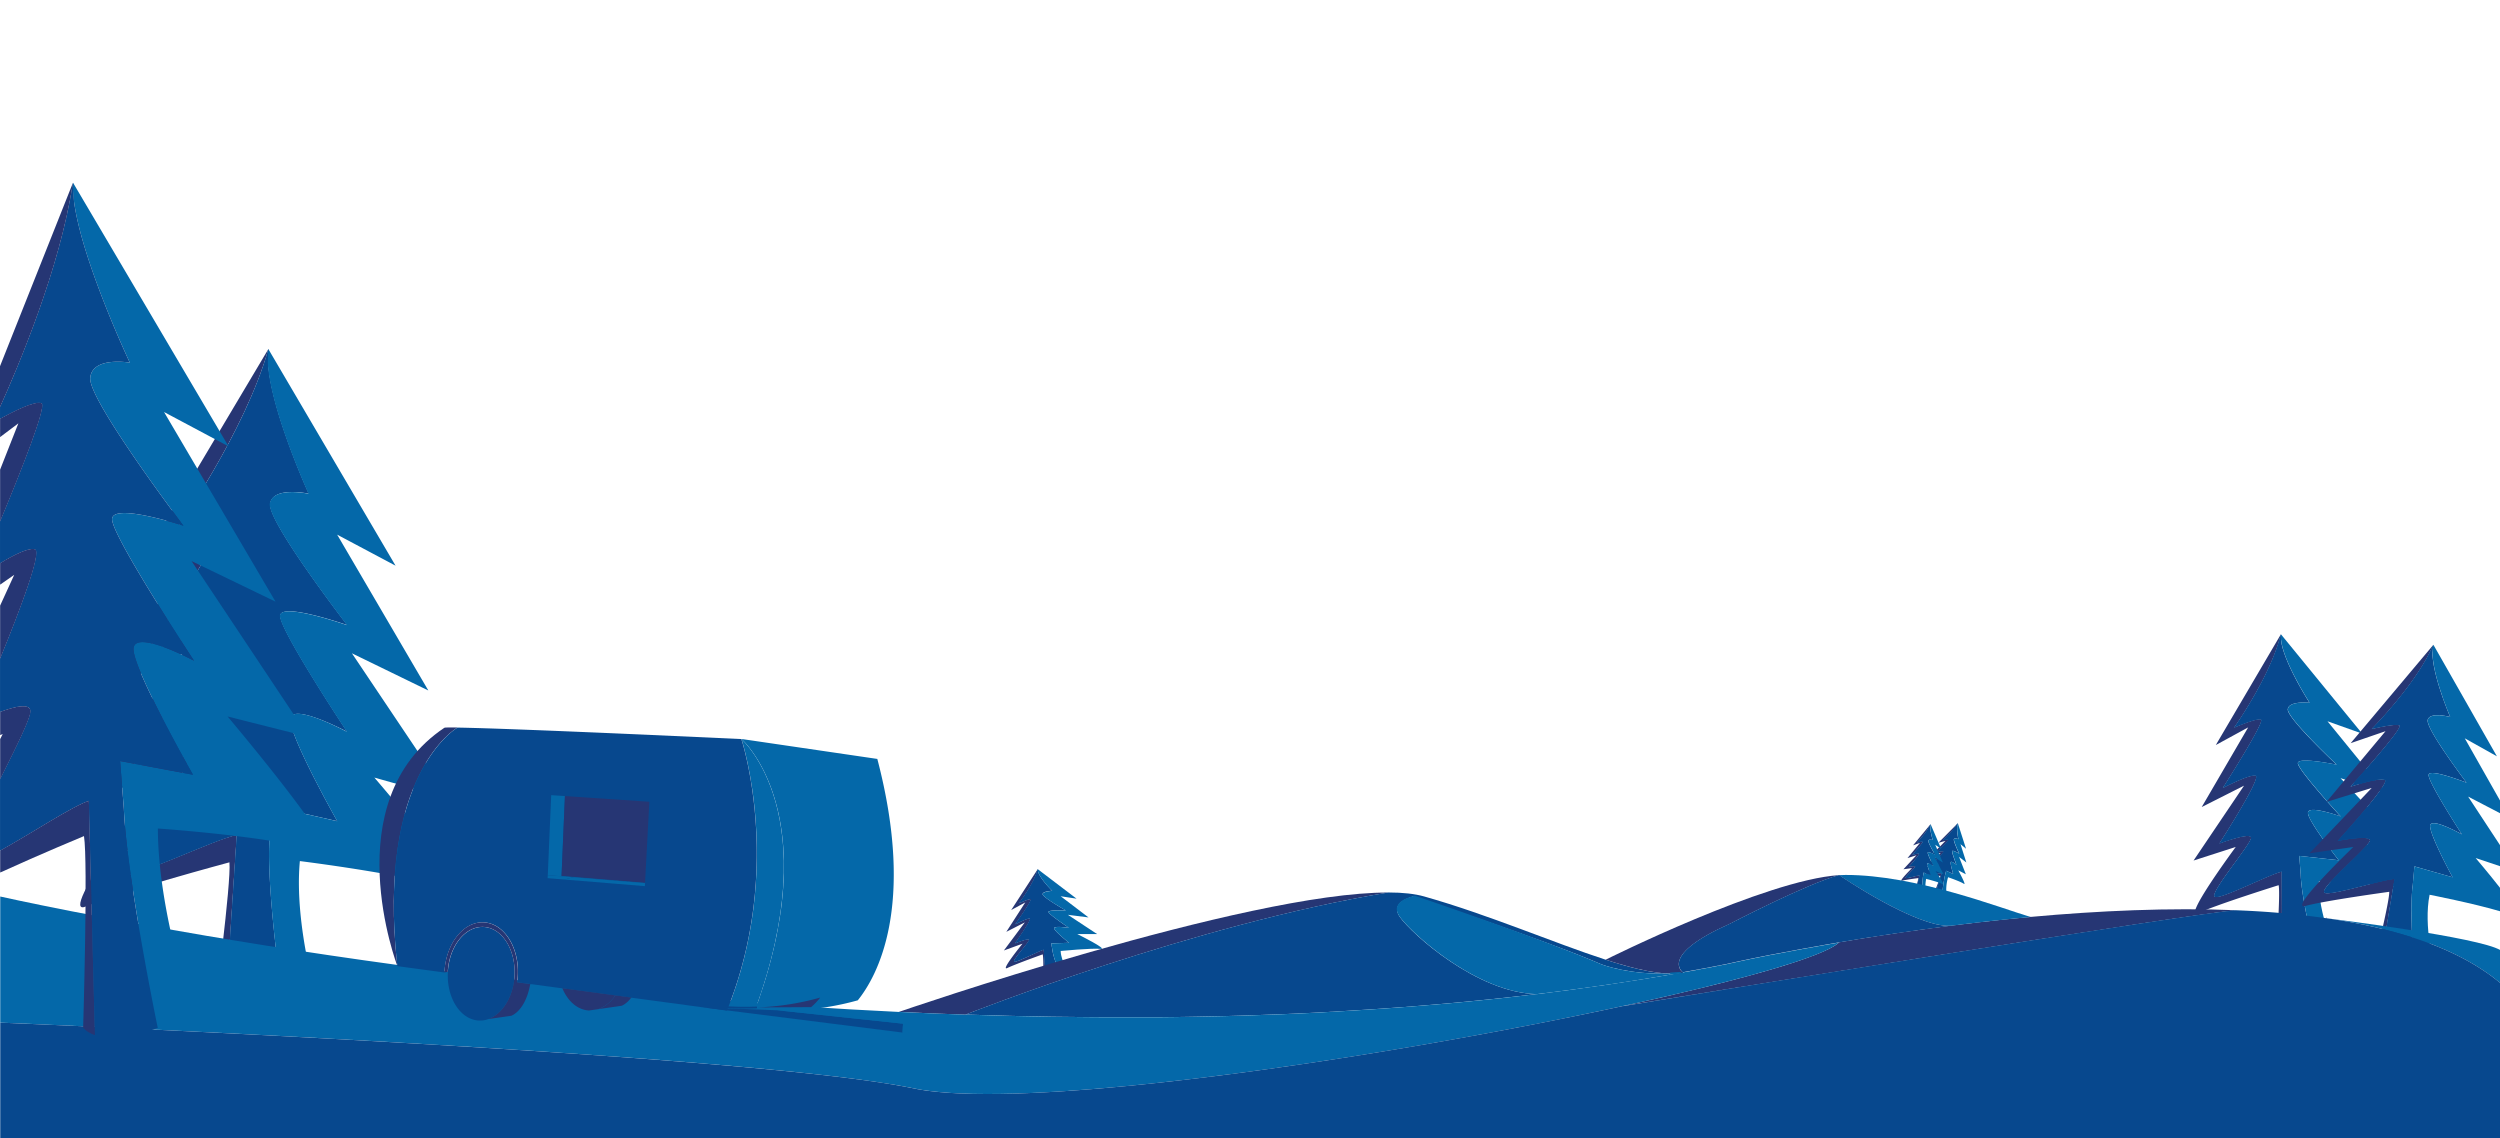 <svg id="Layer_3" data-name="Layer 3" xmlns="http://www.w3.org/2000/svg" viewBox="0 0 1417.32 645.37"><defs><style>.cls-1,.cls-5,.cls-6,.cls-7,.cls-8{fill:none;}.cls-1{stroke:#1d1d1b;stroke-linejoin:round;}.cls-2{fill:#263674;}.cls-3{fill:#07488e;}.cls-4{fill:#0468a9;}.cls-5{stroke:#07488e;}.cls-5,.cls-6,.cls-8{stroke-miterlimit:10;}.cls-6{stroke:#0468a9;}.cls-8{stroke:#263674;}</style></defs><title>praktisk_edit</title><path class="cls-1" d="M93.9,180.71v0"/><path class="cls-2" d="M1293.6,494.11l.19,51a7.49,7.49,0,0,1-3.58-1.53s2.71-36.3,1.62-41.75c0,0-35.28,11.05-45.43,15.8s21.11-37.47,21.11-37.47l-23.92,7.7,28.62-42.45-24,12.13,26.33-45.16-18.34,10,36.91-62.81c-5.68,23.5-26.1,52.4-26.43,52.87.34-.15,12.52-5.44,15.19-4.61s-21.26,38.27-21.61,38.83c.35-.18,14.69-7.71,18.52-7s-20.11,37.94-20.46,38.48c.41-.15,17.67-6.61,17.93-3.24s-23.94,31.64-20.56,33.48C1258.76,510.1,1286.39,495.75,1293.6,494.11Z"/><path class="cls-3" d="M1308.44,460.61c-.54,4.26,17.45,27.1,17.45,27.1l-22.38-2.47.82,10.48c.46,15.24,8.89,47.39,8.89,47.39-10.16,2.92-16.14,2.74-19.43,2h0l-.19-51c-7.21,1.64-34.84,16-37.92,14.3-3.38-1.84,20.82-30.08,20.56-33.48s-17.52,3.09-17.93,3.24c.35-.54,24.3-37.73,20.46-38.48s-18.17,6.79-18.52,7c.35-.56,24.29-38,21.61-38.83s-14.85,4.46-15.19,4.61c.33-.47,20.75-29.37,26.43-52.87a14.47,14.47,0,0,0,0,2.79c1.18,12.71,16.22,36,16.22,36s-11.54-1.2-12.32,3.61,27.14,31,27.71,31.55c-.52-.11-21.82-4.57-22-.92s23.68,29.61,24.26,30.25C1326.58,462.7,1309,456.41,1308.44,460.61Z"/><path class="cls-4" d="M1364.65,503.78c-10.75-3.11-50-4.13-50-4.13-.55,18.23,9.44,39.7,9.44,39.7-4.07,1.61-7.68,2.84-10.88,3.76,0,0-8.42-32.15-8.89-47.39l-.82-10.48,22.38,2.47s-18-22.84-17.45-27.09,18.14,2.08,18.57,2.23c-.58-.64-24.41-26.59-24.26-30.25s21.45.82,22,.92c-.57-.54-28.48-26.78-27.71-31.55s12.32-3.6,12.32-3.6-17.5-27.11-16.23-38.79l46.07,56.33-19.67-7,33,40.52-25.6-8.26,34.86,37.49L1337,474.75S1375.41,506.89,1364.65,503.78Z"/><path class="cls-1" d="M1324.72,433.52h0"/><path class="cls-1" d="M1327,462.85h0"/><path class="cls-3" d="M1293.79,545.11l-.19-51a3.16,3.16,0,0,1,1.44-.1C1298.33,495.06,1293.84,544.51,1293.79,545.11Z"/><path class="cls-3" d="M1293.11,362.36l.49,131.75c-7.21,1.64-34.84,16-37.92,14.3-3.38-1.84,20.82-30.08,20.56-33.48s-17.52,3.09-17.93,3.24c.35-.54,24.3-37.73,20.46-38.48s-18.17,6.79-18.52,7c.35-.56,24.29-38,21.61-38.83s-14.85,4.46-15.19,4.61c.33-.47,20.75-29.37,26.43-52.87Z"/><path class="cls-2" d="M591.74,538.34l1.29,17.3a3.69,3.69,0,0,1-1.64-.34s.35-12.45-.26-14.25c0,0-15.58,5.58-20,7.72S579.69,535,579.69,535l-10.56,3.85L581,522.93l-10.49,5.36,10.75-16.69-8,4.34,15.09-23.22c-2,8.27-10.48,19.13-10.62,19.31.15-.07,5.49-2.5,6.71-2.35s-8.63,14.08-8.78,14.29c.16-.08,6.41-3.38,8.15-3.32s-8.13,13.91-8.28,14.11c.18-.07,7.78-3.15,8-2s-10,12-8.44,12.43S588.54,539.27,591.74,538.34Z"/><path class="cls-3" d="M597.61,526.21c-.14,1.47,8.47,8.29,8.47,8.29l-10.1.32.61,3.51c.57,5.15,5.12,15.62,5.12,15.62-4.5,1.52-7.18,1.77-8.68,1.69h0l-1.29-17.3c-3.2.93-15.27,7.23-16.69,6.82s8.64-11.29,8.44-12.43-7.8,2-8,2c.15-.2,10-14.06,8.28-14.11s-8,3.24-8.15,3.32c.15-.21,10-14.15,8.78-14.29s-6.56,2.28-6.71,2.35c.14-.18,8.63-11,10.62-19.31a4,4,0,0,0,.07.95c.83,4.25,8.13,11.37,8.13,11.37s-5.21.19-5.44,1.86S604,516,604.27,516.17c-.23,0-9.9-.42-9.88.83s11.33,8.82,11.61,9C605.8,526,597.75,524.75,597.61,526.21Z"/><path class="cls-4" d="M623.86,537.94c-4.9-.5-22.54,1.19-22.54,1.19.19,6.21,5.18,13,5.18,13-1.79.76-3.38,1.36-4.79,1.84,0,0-4.55-10.47-5.12-15.62l-.61-3.51,10.1-.32s-8.61-6.82-8.47-8.29,8.19-.23,8.39-.2c-.28-.19-11.59-7.76-11.61-9s9.65-.84,9.88-.83c-.26-.15-13.42-7.61-13.18-9.27s5.44-1.86,5.44-1.86-8.5-8.29-8.2-12.32l22,16.73-9-1.37,15.78,12-11.69-1.48L622,529.56l-11.24,0S628.77,538.44,623.86,537.94Z"/><path class="cls-1" d="M604.27,516.17h0"/><path class="cls-1" d="M606,526h0"/><path class="cls-3" d="M593,555.64l-1.29-17.3a2.2,2.2,0,0,1,.64-.11C593.88,538.42,593,555.43,593,555.64Z"/><path class="cls-3" d="M588.4,493.67l3.34,44.67c-3.2.93-15.27,7.23-16.69,6.82s8.64-11.29,8.44-12.43-7.8,2-8,2c.15-.2,10-14.06,8.28-14.11s-8,3.24-8.15,3.32c.15-.21,10-14.15,8.78-14.29s-6.56,2.28-6.71,2.35c.14-.18,8.63-11,10.62-19.31Z"/><path class="cls-2" d="M1100.92,495l-3.43,10.73a1.38,1.38,0,0,1-.55-.52s3-7.48,3.13-8.69c0,0-7.24.31-9.43.73s6.43-6.67,6.43-6.67l-4.93.25,8.15-7.29-5.24,1.18,7.91-8-4,1.05L1110,466.65c-2.64,4.61-8.36,9.52-8.46,9.6.08,0,2.68-.43,3.11-.1s-6.51,6.83-6.61,6.93c.08,0,3.22-.78,3.88-.41s-6.28,6.83-6.38,6.92c.09,0,3.7-.38,3.52.35s-6.55,5.28-6.06,5.86S1099.49,494.89,1100.92,495Z"/><path class="cls-3" d="M1105.93,488.76c-.39.87,1.37,6.7,1.37,6.7l-4-1.8-.56,2.25a77.24,77.24,0,0,0-1.58,10.47,6.82,6.82,0,0,1-3.72-.69h0l3.43-10.73c-1.43-.07-7.49,1.37-8,.84s5.88-5.13,6.06-5.86-3.43-.36-3.52-.35c.1-.09,7-6.54,6.38-6.92s-3.8.39-3.88.41c.1-.1,7-6.6,6.61-6.93s-3,.09-3.11.1c.1-.08,5.82-5,8.46-9.6a3,3,0,0,0-.19.58c-.65,2.74.54,8.5.54,8.5s-2-.92-2.51,0,2.89,8.07,3,8.22c-.08-.05-3.7-2.21-4-1.45s2.35,7.58,2.41,7.74C1109.12,490.24,1106.31,487.91,1105.93,488.76Z"/><path class="cls-4" d="M1113.34,501.05c-1.77-1.27-8.92-3.72-8.92-3.72a25.88,25.88,0,0,0-1,8.88,20,20,0,0,1-2.25.17,77.24,77.24,0,0,1,1.58-10.47l.56-2.25,4,1.8s-1.76-5.83-1.37-6.7,3.19,1.48,3.26,1.53c-.06-.16-2.68-7-2.41-7.74s3.9,1.4,4,1.45c-.06-.15-3.42-7.26-3-8.22s2.51,0,2.51,0-1.38-6.7-.35-9.08l4.65,14.47-3.14-2.6,3.32,10.4-4.15-3.2,3.87,9.88-4.31-2.24S1115.11,502.32,1113.34,501.05Z"/><path class="cls-1" d="M1110.76,484h0"/><path class="cls-1" d="M1109.19,490.3h0"/><path class="cls-3" d="M1097.49,505.69l3.43-10.73a.59.59,0,0,1,.27.06C1101.73,495.43,1097.55,505.57,1097.49,505.69Z"/><path class="cls-3" d="M1109.78,467.23,1100.92,495c-1.43-.07-7.49,1.37-8,.84s5.88-5.13,6.06-5.86-3.43-.36-3.52-.35c.1-.09,7-6.54,6.38-6.92s-3.8.39-3.88.41c.1-.1,7-6.6,6.61-6.93s-3,.09-3.11.1c.1-.08,5.82-5,8.46-9.6Z"/><path class="cls-2" d="M1088.26,496.2l-2.36,11a1.36,1.36,0,0,1-.6-.47s2.21-7.7,2.26-8.92c0,0-7.18.92-9.32,1.52s5.75-7.18,5.75-7.18l-4.88.66,7.4-7.95-5.1,1.62,7.09-8.62-3.93,1.39,9.92-12c-2.18,4.82-7.39,10.2-7.48,10.28.08,0,2.62-.65,3.09-.36s-5.81,7.35-5.91,7.46c.08,0,3.14-1.05,3.83-.73s-5.58,7.33-5.67,7.43c.08,0,3.64-.69,3.53,0s-6,5.82-5.45,6.36S1086.82,496.25,1088.26,496.2Z"/><path class="cls-3" d="M1092.64,489.6c-.3.9,2,6.55,2,6.55l-4.11-1.45-.34,2.28a77.15,77.15,0,0,0-.55,10.57,7.1,7.1,0,0,1-3.76-.37h0l2.36-11c-1.44.05-7.33,2-7.83,1.51s5.34-5.62,5.45-6.36-3.45-.06-3.53,0c.09-.1,6.36-7.11,5.67-7.43s-3.75.71-3.83.73c.1-.11,6.38-7.17,5.91-7.46s-3,.35-3.09.36c.09-.08,5.3-5.46,7.48-10.28a3.33,3.33,0,0,0-.13.6c-.37,2.79,1.37,8.42,1.37,8.42s-2.12-.74-2.49.27,3.66,7.79,3.75,7.93c-.1-.05-3.91-1.89-4.11-1.11s3.08,7.35,3.16,7.51C1096,490.8,1092.94,488.72,1092.64,489.6Z"/><path class="cls-4" d="M1101.22,501.21c-1.88-1.11-9.24-2.95-9.24-2.95a26,26,0,0,0-.09,8.93,21.63,21.63,0,0,1-2.23.36,77.15,77.15,0,0,1,.55-10.57l.34-2.28,4.11,1.45s-2.32-5.65-2-6.55,3.33,1.2,3.4,1.25c-.08-.16-3.36-6.73-3.16-7.51s4,1.06,4.11,1.11c-.09-.14-4.12-6.94-3.75-7.93s2.49-.27,2.49-.27-2-6.55-1.24-9l6,14-3.38-2.32,4.33,10.08-4.45-2.83,4.83,9.5-4.51-1.86S1103.11,502.32,1101.22,501.21Z"/><path class="cls-1" d="M1097,484.45h0"/><path class="cls-1" d="M1096,490.85h0"/><path class="cls-3" d="M1085.9,507.17l2.36-11a.54.54,0,0,1,.28,0C1089.11,496.6,1085.94,507.05,1085.9,507.17Z"/><path class="cls-3" d="M1094.36,467.83l-6.1,28.37c-1.44.05-7.33,2-7.83,1.51s5.34-5.62,5.45-6.36-3.45-.06-3.53,0c.09-.1,6.36-7.11,5.67-7.43s-3.75.71-3.83.73c.1-.11,6.38-7.17,5.91-7.46s-3,.35-3.09.36c.09-.08,5.3-5.46,7.48-10.28Z"/><path class="cls-2" d="M134.22,473.38l-6.8,104.45c-4.51-1.63-6-3.73-6-3.73s9.77-73.88,8.65-85.22c0,0-62.83,16.87-81.13,24.93s41.91-73.25,41.91-73.25L48.22,452.4l55.66-82.24-43.4,20.92,52.06-88.15L79.27,320.4l72.91-122.56C139,245,99.51,300.84,98.87,301.75c.61-.24,22.5-9.08,27-6.95s-42.28,74.89-43,76c.64-.32,26.6-13.39,33.14-11.25S75.83,433.91,75.15,435c.73-.24,31.61-10.64,31.6-3.71s-46,60.87-40.4,65.2C71.47,500.43,121.48,475.55,134.22,473.38Z"/><path class="cls-3" d="M164.69,407.22c-1.53,8.63,26.52,58.32,26.52,58.32l-38.53-8.71,0,21.59c-1.32,31.28,8.82,98.48,8.82,98.48-18.07,4.33-28.42,3-34,.94h0l6.8-104.45c-12.74,2.17-62.75,27.05-67.87,23.08-5.6-4.33,40.39-58.18,40.4-65.2s-30.87,3.47-31.6,3.71c.68-1.06,47.5-73.28,40.92-75.44s-32.5,10.93-33.14,11.25c.69-1.09,47.52-73.83,43-76s-26.42,6.71-27,6.95c.64-.91,40.16-56.74,53.31-103.91a34,34,0,0,0-.37,5.72c.27,26.21,23.13,76.35,23.13,76.35s-19.87-4.35-21.9,5.38,42.8,67.92,43.72,69.11c-.88-.29-37.27-12.92-38-5.46s37,64.48,37.9,65.89C195.9,414.45,166.21,398.69,164.69,407.22Z"/><path class="cls-4" d="M256.3,504.79C238.05,496.66,170,488.17,170,488.17,166.54,525.4,180.88,571,180.88,571a186.11,186.11,0,0,1-19.42,5.9s-10.14-67.19-8.82-98.48l0-21.58,38.53,8.71s-28.05-49.7-26.52-58.33,31.21,7.23,31.94,7.61c-.92-1.4-38.67-58.43-37.9-65.89s37.15,5.17,38,5.47c-.92-1.2-45.73-59.48-43.72-69.12s21.9-5.37,21.9-5.37-26.61-58.35-22.76-82.07l72.15,122.86L191.14,303.1l51.69,88.36-43.32-21.09,55.32,82.46-42.6-12S274.55,512.92,256.3,504.79Z"/><path class="cls-1" d="M196.76,354.41h0"/><path class="cls-1" d="M196.65,414.84h0"/><path class="cls-3" d="M127.42,577.83l6.8-104.45a4.61,4.61,0,0,1,2.52,0C142.31,476.1,127.6,576.6,127.42,577.83Z"/><path class="cls-3" d="M151.81,203.56,134.22,473.38c-12.74,2.17-62.75,27.05-67.87,23.08-5.6-4.33,40.39-58.18,40.4-65.2s-30.87,3.47-31.6,3.71c.68-1.06,47.5-73.28,40.92-75.44s-32.5,10.93-33.14,11.25c.69-1.09,47.52-73.83,43-76s-26.42,6.71-27,6.95c.64-.91,40.16-56.74,53.31-103.91Z"/><path class="cls-2" d="M1268.46,516.06c-15.13,0-335.68,52.24-348.19,54.28l-.2,0-.1,0h0c65.6-14.23,114.63-28.06,122.69-36.13,29.88-5.09,67.88-10.65,108.59-14.39h0C1189.42,516.36,1230,514.45,1268.46,516.06Z"/><path class="cls-2" d="M1357.56,498.28l-8.34,50.31a7.54,7.54,0,0,1-3.26-2.11s8.73-35.34,8.57-40.89c0,0-36.63,5-47.43,8s27.07-33.41,27.07-33.41l-24.87,3.59,35.31-37.07-25.7,7.95,33.51-40.12-19.76,6.79,46.89-55.75c-9.53,22.21-34.49,47.29-34.89,47.7.36-.09,13.24-3.27,15.74-2s-27.35,34.19-27.79,34.68c.38-.12,15.77-5.15,19.42-3.78s-26.17,34-26.6,34.52c.43-.08,18.52-3.56,18.22-.2s-28.89,27.2-25.87,29.58C1320.54,508.22,1350.18,498.69,1357.56,498.28Z"/><path class="cls-3" d="M1377.79,467.73c-1.24,4.1,12.68,29.63,12.68,29.63l-21.66-6.18-.94,10.47c-2.09,15.11.85,48.21.85,48.21-10.51,1.18-16.37,0-19.5-1.26h0l8.34-50.31c-7.38.41-37,9.94-39.78,7.76-3-2.38,25.56-26.18,25.87-29.58s-17.79.12-18.22.2c.43-.48,30.26-33.14,26.6-34.52s-19,3.66-19.42,3.78c.44-.49,30.3-33.41,27.79-34.68s-15.38,1.92-15.74,2c.4-.41,25.36-25.49,34.89-47.7a13.73,13.73,0,0,0-.45,2.75c-1,12.73,10,38.2,10,38.2s-11.18-3.12-12.75,1.5,21.57,35.11,22,35.73c-.48-.19-20.75-8.15-21.5-4.57s18.4,33.14,18.86,33.87C1395.32,472.81,1379,463.67,1377.79,467.73Z"/><path class="cls-1" d="M1398.37,443.73h0"/><path class="cls-1" d="M1395.73,473h0"/><path class="cls-3" d="M1349.22,548.59l8.34-50.31a3,3,0,0,1,1.43.14C1362.07,500,1349.38,548,1349.22,548.59Z"/><path class="cls-3" d="M1379.1,368.3l-21.54,130c-7.38.41-37,9.94-39.78,7.76-3-2.38,25.56-26.18,25.87-29.58s-17.79.12-18.22.2c.43-.48,30.26-33.14,26.6-34.52s-19,3.66-19.42,3.78c.44-.49,30.3-33.41,27.79-34.68s-15.38,1.92-15.74,2c.4-.41,25.36-25.49,34.89-47.7Z"/><path class="cls-5" d="M954.06,551.29c-.42.08-.85.16-1.28.22"/><path class="cls-2" d="M787.14,506c-109.44,17.9-237.8,68.46-239.8,69.25h0q-19-.65-37.8-1.55S706.57,505.68,787.14,506Z"/><path class="cls-3" d="M946.87,551.89c-23.13,1-38.94-5.16-38.94-5.16-32.34-14-106.73-38.47-106.73-38.47s-13.53,3.06-7.66,11.49c6.9,9.89,44.13,43.23,77.84,43.83l-.36,0q-6.21.75-12.45,1.45l-5.82.65-7.26.77c-.29,0-.59.07-.89.09l-5.91.61-7.68.75-5.69.54-6.45.58-5.37.47-9,.75q-4.66.39-9.34.73-5,.39-10,.73l-6.88.47-2.6.17c-1.65.11-3.3.22-4.95.31q-3.56.24-7.13.44-8.69.52-17.39,1c-1.25.07-2.49.13-3.74.18-2.13.11-4.25.21-6.38.3l-1.88.09-8.34.35q-8.43.35-16.84.61l-6.29.2-8.49.23q-8.33.21-16.62.36c-1.84,0-3.69.07-5.54.09l-6.93.1-7.81.09-3.32,0-8.41,0c-32.78.14-65.29-.4-97.29-1.48l-1,0h0c2-.79,130.36-51.35,239.8-69.25h0c8.05,0,14.93.74,20.33,2.27,36.73,10.39,73.59,26.37,102.79,35.83C924.63,548.75,937.14,551.83,946.87,551.89Z"/><path class="cls-4" d="M181.74,483.45c-20-8.75-92.24-13.75-92.24-13.75.08,47.44,19.74,104,19.74,104a171.6,171.6,0,0,1-19.79,9.12S72,498.56,70.24,458.84L68.1,431.5l41.34,7.77S75,378.72,75.7,367.66s33.5,6.51,34.3,6.94c-1.11-1.71-46.5-70.72-46.45-80.23s39.53,3.4,40.48,3.7c-1.08-1.43-54-71.44-52.88-83.82s22.45-8.66,22.45-8.66S39.77,134,41.41,103.6l88.17,149.47L93,233.58l63.2,107.51-47.61-23L175,417.79,129,406.18S201.72,492.2,181.74,483.45Z"/><path class="cls-1" d="M104,298.07s0,0,0,0"/><path class="cls-1" d="M110,374.61h0"/><path class="cls-3" d="M53.8,586.85,50.4,454a4.16,4.16,0,0,1,2.64-.18C59.16,456.77,53.87,585.26,53.8,586.85Z"/><path class="cls-4" d="M1042.64,534.26h0C1018,558.89,612.77,636.94,517.8,617S.14,579.76.14,579.76v-71.5s230.24,52.07,509.39,65.43q18.76.9,37.8,1.55h0l1,0c32,1.08,64.51,1.62,97.29,1.48l8.41,0,3.32,0,7.81-.09,6.93-.1,5.54-.09q8.29-.15,16.62-.36l8.49-.23,6.29-.2q8.41-.27,16.84-.61l8.34-.35,1.88-.09c2.13-.09,4.25-.19,6.38-.3,1.25,0,2.49-.11,3.74-.18q8.7-.44,17.39-1,3.57-.2,7.13-.44c1.65-.09,3.3-.2,4.95-.31l2.6-.17,6.88-.47q5-.35,10-.73,4.68-.35,9.34-.73l9-.75,5.37-.47,6.45-.58,5.69-.54,7.68-.75,5.91-.61c.3,0,.6-.05.89-.09l7.26-.77,5.82-.65q6.24-.69,12.45-1.45l.36,0q41.14-5,81.4-12.07l1.27-.23q12.57-2.24,25-4.72l2.19-.49.62-.14,3.65-.79,1-.22.63-.13,1-.21.27-.06.9-.19,1.89-.39,1.84-.39,2.36-.48,1-.2q3.12-.64,6.73-1.35l1.22-.24.21,0,1.85-.37.45-.09,1.29-.25.17,0,3.87-.75,3.25-.61,2.06-.39,2.3-.43,2.66-.49c4.13-.76,8.51-1.55,13.11-2.35l3.64-.63,2.63-.45Z"/><path class="cls-4" d="M1151.23,519.87c-15.61,1.43-30.83,3.14-45.34,5-19.62,1-62.38-28.12-63.24-28.71,1.27-.09,2.49-.13,3.66-.13C1086.13,496,1133.6,514.62,1151.23,519.87Z"/><path class="cls-2" d="M1042.65,496.14c-18.64,5.07-61.87,27.57-61.87,27.57-39.92,17.72-27.22,27.22-26.73,27.57l-1.27.23c-10.33,1.58-25-1.76-42.5-7.42C910.28,544.09,1000.9,498.8,1042.65,496.14Z"/><path class="cls-3" d="M1105.89,524.85c-23.33,3-44.83,6.28-63.25,9.41h0l-.78.13-2.63.45-3.64.63c-4.6.8-9,1.59-13.11,2.35l-2.66.49-2.3.43-2.06.39-3.25.61-3.87.75-.17,0-1.29.25-.45.09-1.85.37-.21,0-1.22.24q-3.61.71-6.73,1.35l-1,.2-2.36.48-1.84.39-1.89.39-.9.19-.27.06-1,.21-.63.13-1,.22-3.65.79-.62.14-2.19.49q-12.45,2.49-25,4.72c-.49-.35-13.19-9.85,26.73-27.57,0,0,43.23-22.5,61.87-27.57C1043.51,496.73,1086.27,525.85,1105.89,524.85Z"/><path class="cls-4" d="M1377.4,507.26s25.06,4.92,40,9.37v-13.2c-6.61-8.47-13.9-17-13.9-17l13.88,4.65V479.22l-18.14-27.61,18.11,9.43v-7.16l-20-35.31,18.22,10.21-36-63.23c-3.21,11.31,9.51,40.95,9.51,40.95s-11.17-3.11-12.74,1.5,21.57,35.11,22,35.73c-.49-.18-20.75-8.15-21.51-4.57s18.39,33.15,18.86,33.87c-.4-.22-16.7-9.36-17.93-5.3s12.68,29.63,12.68,29.63l-21.66-6.18-.94,10.47c-2.09,15.11.85,48.21.85,48.21,3.3-.37,7.07-1,11.35-1.88C1380.07,548,1373.81,525.14,1377.4,507.26Z"/><line class="cls-5" x1="1151.24" y1="519.87" x2="1151.23" y2="519.87"/><path class="cls-4" d="M952.78,551.51c-26.78,4.77-54,8.77-81.38,12.07h0c-33.71-.6-70.81-34-77.84-43.83-6.63-9.25,8.62-11.93,8.62-11.93s73.43,24.95,105.77,38.91c0,0,15.81,6.12,38.94,5.16A35.88,35.88,0,0,0,952.78,551.51Z"/><path class="cls-6" d="M952.78,551.51q-3,.27-5.91.38"/><path class="cls-3" d="M1268.69,516.07,920.27,570.34c12.51-2,333.06-54.28,348.19-54.28Z"/><path class="cls-7" d="M547.33,575.24h0"/><path class="cls-6" d="M1042.65,496.14h0"/><path class="cls-6" d="M954.06,551.29h0"/><path class="cls-4" d="M1417.46,538.64v18.64c-23.4-19.53-58.27-30.86-98.3-36.68C1323,521.08,1405.66,531.41,1417.46,538.64Z"/><path class="cls-8" d="M1319,520.58l.14,0"/><path class="cls-4" d="M486.31,567.1h0a151.44,151.44,0,0,1-35.88,5.6h-.07l-9.58,0h-2l-10.79.07.21-.58c.38-1,.74-2,1.1-3.06s.72-2,1.06-3c1-3,2-6,2.91-8.87q2.72-8.71,4.69-16.79c.23-.9.44-1.8.65-2.68.26-1.11.51-2.21.75-3.29.32-1.45.62-2.88.91-4.29,1-5.22,1.88-10.23,2.52-15,.16-1.27.32-2.52.45-3.76.39-3.36.67-6.62.86-9.77,0-.48.06-1,.08-1.43s.05-.88.06-1.32c.06-1.15.1-2.29.13-3.41,1.41-54-23.63-76.23-24-76.57v0l77,11.31C519.31,514.07,497.09,553.75,486.31,567.1Z"/><path class="cls-4" d="M428,572.84l-15.84.1c32.16-79.77,8.68-152.47,8.19-154C420.85,419.43,468.74,461.89,428,572.84Z"/><path class="cls-3" d="M291.72,553.06c-.65,12.08-7,22-15,24.74a13.84,13.84,0,0,1-5.31.77c-10.45-.56-18.29-12.88-17.51-27.52s9.88-26.07,20.33-25.52S292.49,538.41,291.72,553.06Z"/><path class="cls-2" d="M225.27,547.68s-35.64-93.4,26.66-135.09c.26-.18,2.92-.21,7.43-.15C258.77,412.79,213.24,439.34,225.27,547.68Z"/><path class="cls-3" d="M412.11,572.94l-43.25-5.85-9.09-1.22-30-4.06-29.12-3.94-7.41-1a37.08,37.08,0,0,0,.37-3.7c.86-16.1-7.76-29.64-19.24-30.25S252.86,534.85,252,551c0,.11,0,.23,0,.34l-26.72-3.61c-12-108.34,33.5-134.89,34.09-135.24h0c32.59.48,160.92,6.49,160.92,6.49v0C420.79,420.47,444.27,493.17,412.11,572.94Z"/><path class="cls-5" d="M300.68,557.56l-.06.31"/><path class="cls-2" d="M348.84,564.28a19.65,19.65,0,0,1-9.61,7.83l-5.31.77c-6.57-.35-12.1-5.35-15.12-12.65Z"/><path class="cls-2" d="M357.93,565.51c-2.81,3.81-5.53,4.7-5.53,4.7l-13.17,1.9a19.65,19.65,0,0,0,9.61-7.83Z"/><polygon class="cls-3" points="511.94 580.35 511.67 585.39 398.5 571.1 428.16 572.26 440.74 572.76 440.77 572.76 511.94 580.35"/><polygon class="cls-4" points="517.41 580.16 511.94 580.35 441.4 572.83 440.77 572.76 450.35 572.71 450.42 572.71 451.62 572.7 517.41 580.16"/><polygon class="cls-4" points="517.41 580.16 517.15 584.99 511.67 585.39 511.94 580.35 517.41 580.16"/><path class="cls-2" d="M300.62,557.87c-2.79,15.43-10.76,18-10.76,18l-13.17,1.9c8.07-2.76,14.38-12.66,15-24.74.77-14.65-7.06-27-17.52-27.53s-19.55,10.87-20.33,25.52l-1.88.24c0-.11,0-.23,0-.34.86-16.1,10.86-28.64,22.34-28s20.1,14.15,19.24,30.25a37.08,37.08,0,0,1-.37,3.7Z"/><path class="cls-4" d="M365.7,500.46v.22l-55.14-4.52,1.93-45.36,7.79.51-1.92,45.26Z"/><path class="cls-2" d="M368.14,454.54l-2.44,45.92-47.35-3.89,1.92-45.26C336.73,452.39,353.52,453.53,368.14,454.54Z"/><line class="cls-5" x1="377.93" y1="489.65" x2="377.95" y2="489.29"/><path class="cls-6" d="M259.37,412.45h0"/><polygon class="cls-4" points="365.69 500.68 365.6 502.38 319.84 498.62 325.02 497.35 365.69 500.68"/><polygon class="cls-4" points="325.02 497.35 319.84 498.62 310.46 497.86 310.55 496.16 325.02 497.35"/><path class="cls-2" d="M465,565.55a36.69,36.69,0,0,1-5.13,5.41l-29.55.18h-1.2A151.44,151.44,0,0,0,465,565.55Z"/><path class="cls-5" d="M410.55,570.85c2.35.18,4.67.3,6.93.36l2.66.06c3.09.05,6.08,0,8.95-.12h.07"/><path class="cls-5" d="M465.05,565.54h0"/><path class="cls-3" d="M1417.46,645.44V557.28c-23.4-19.53-58.27-30.86-98.3-36.68l-.14,0a499.08,499.08,0,0,0-50.33-4.51h-.23c-15.13,0-335.68,52.24-348.19,54.28l-.2,0-.1,0h-.08c-134.38,29.15-338.27,60-402.09,46.63C422.82,597.11.14,579.76.14,579.76v65.61H1417.32Z"/><path class="cls-3" d="M75.7,367.66c.73-10.93,33.5,6.51,34.3,6.93-1.1-1.7-46.51-70.72-46.45-80.23s39.53,3.4,40.48,3.71c-1.08-1.44-54-71.44-52.88-83.82s22.45-8.66,22.45-8.66S44.53,144,41.6,110.86a51.91,51.91,0,0,1-.19-7.27C34.18,152.23,9.83,209.3.05,230.85v6.5c6.77-3.74,19.88-10.48,23.56-8.76C26.69,230,12,267.16.06,295.73v23.51c7.58-4.59,16.14-9,19.77-7.86C24,312.66,11.38,345.9.08,373.52v30c8.29-3.07,16.85-5.1,17.21-.56.31,4-8.28,21-17.2,38.79v40.4c17.44-9.6,41.71-25.68,50.3-28.18l3.4,132.84h0c6.12,2.11,17.12,2.93,35.65-4.08,0,0-17.44-84.23-19.21-123.95l-2.13-27.34,41.33,7.78S75,378.71,75.7,367.66Z"/><path class="cls-3" d="M.05,237.35c6.77-3.74,19.88-10.48,23.56-8.76C26.69,230,12,267.16.06,295.73v23.51c7.58-4.59,16.14-9,19.77-7.86C24,312.66,11.38,345.9.08,373.52v30c8.29-3.07,16.85-5.1,17.21-.56.31,4-8.28,21-17.2,38.79v40.4c17.44-9.6,41.71-25.68,50.3-28.18L41.6,110.86l-.19-7.27C34.18,152.23,9.83,209.3.05,230.85Z"/><path class="cls-2" d="M23.61,228.59c-3.68-1.72-16.79,5-23.56,8.76V247.8L10.41,240,.06,266.26v29.47C12,267.16,26.69,230,23.61,228.59Z"/><path class="cls-2" d="M17.3,403c-.36-4.54-8.92-2.51-17.21.56v13.18l1.46-.62L.09,419v22.78C9,424,17.61,407,17.3,403Z"/><path class="cls-2" d="M19.84,311.38c-3.63-1.1-12.19,3.27-19.77,7.86v12.22l8-5.58-8,17.45v30.19C11.38,345.9,24,312.66,19.84,311.38Z"/><path class="cls-2" d="M50.4,454c-8.59,2.5-32.86,18.58-50.3,28.18v12.49C23.16,484.14,47.61,474,47.61,474c2.33,14.26-.47,108.64-.47,108.64s1.77,2.52,6.66,4.22Z"/><path class="cls-2" d="M0,207.62v23.23c9.78-21.55,34.13-78.62,41.36-127.26Z"/></svg>